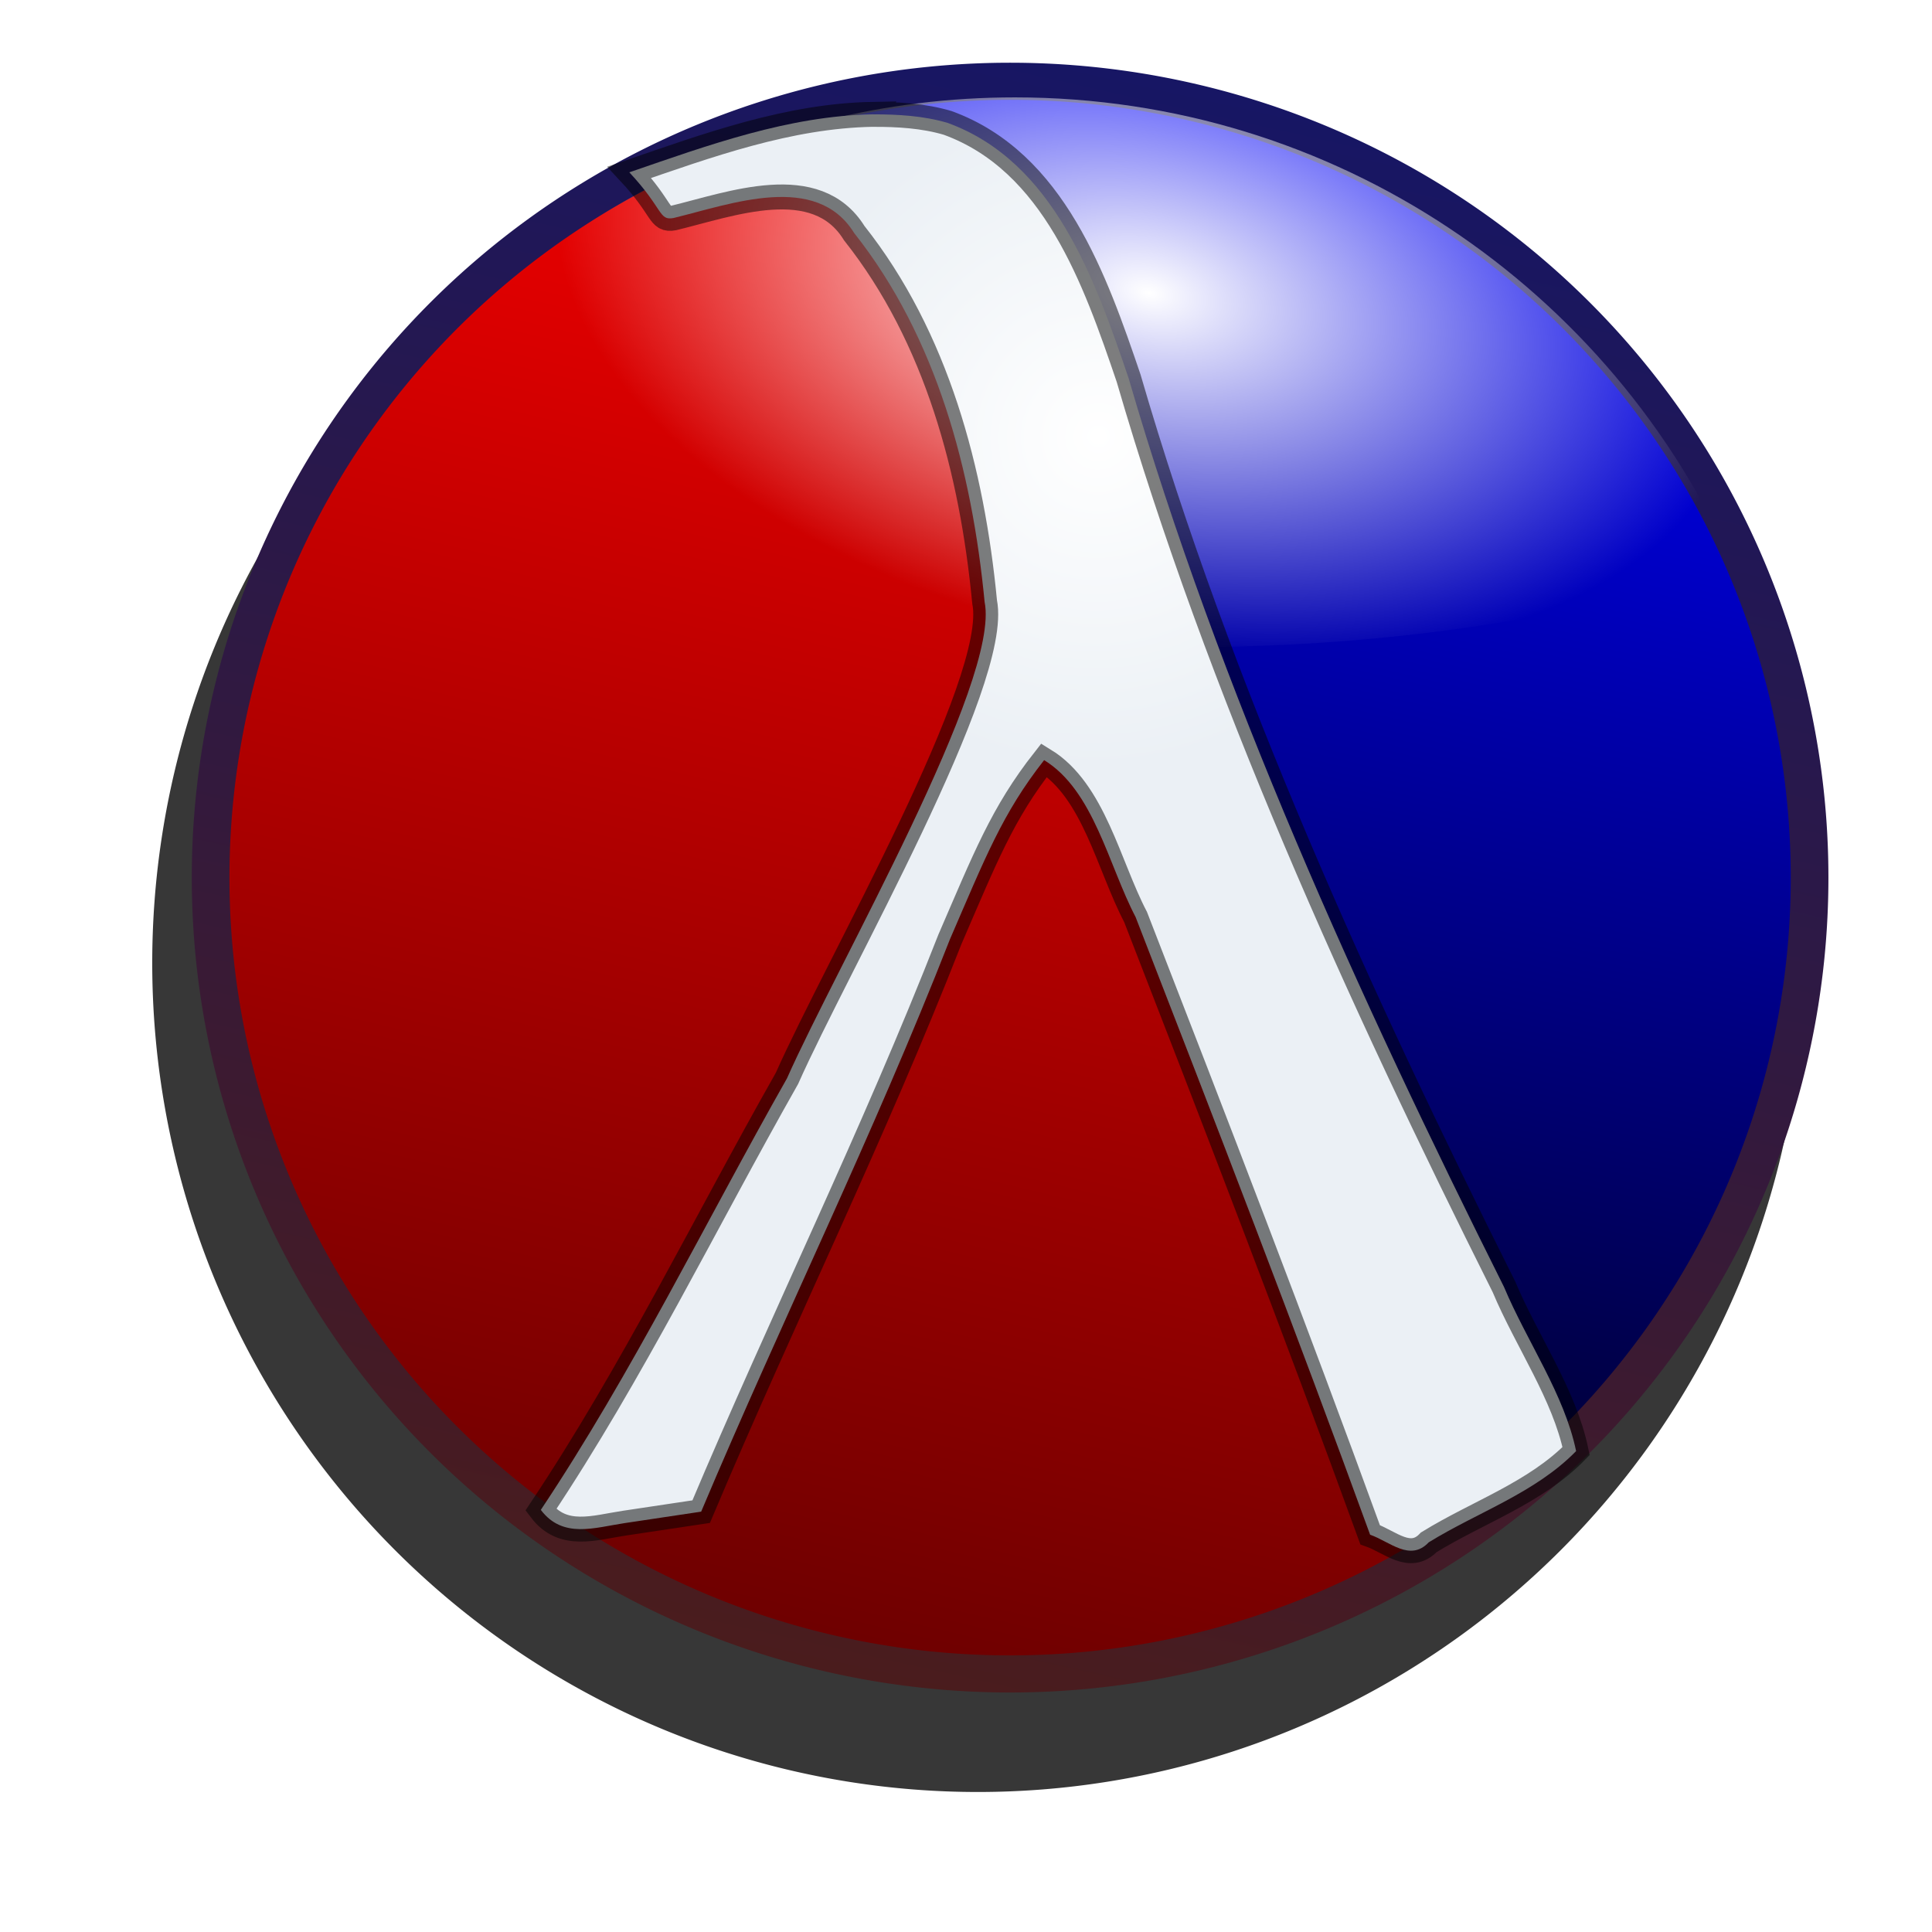 <?xml version="1.0" encoding="UTF-8" standalone="no"?>
<!-- Created with Inkscape (http://www.inkscape.org/) -->

<svg
   xmlns:dc="http://purl.org/dc/elements/1.1/"
   xmlns:cc="http://creativecommons.org/ns#"
   xmlns:rdf="http://www.w3.org/1999/02/22-rdf-syntax-ns#"
   xmlns:svg="http://www.w3.org/2000/svg"
   xmlns="http://www.w3.org/2000/svg"
   xmlns:xlink="http://www.w3.org/1999/xlink"
   xmlns:sodipodi="http://sodipodi.sourceforge.net/DTD/sodipodi-0.dtd"
   xmlns:inkscape="http://www.inkscape.org/namespaces/inkscape"
   width="620"
   height="620"
   id="svg3993"
   sodipodi:version="0.32"
   inkscape:version="0.48.1 r9760"
   sodipodi:docname="plt-logo-diffuse.svg"
   inkscape:output_extension="org.inkscape.output.svg.inkscape"
   version="1.0"
   inkscape:export-filename="plt-logo-red-diffuse.png"
   inkscape:export-xdpi="37.16"
   inkscape:export-ydpi="37.16">
  <defs
     id="defs3995">
    <linearGradient
       id="linearGradient3207">
      <stop
         style="stop-color:#4b1c1c;stop-opacity:1;"
         offset="0"
         id="stop3209" />
      <stop
         style="stop-color:#161665;stop-opacity:1;"
         offset="1"
         id="stop3211" />
    </linearGradient>
    <linearGradient
       id="linearGradient3200">
      <stop
         style="stop-color:#ffffff;stop-opacity:1;"
         offset="0"
         id="stop3202" />
      <stop
         style="stop-color:#ffffff;stop-opacity:0;"
         offset="1"
         id="stop3204" />
    </linearGradient>
    <linearGradient
       id="linearGradient3273">
      <stop
         style="stop-color:#ffffff;stop-opacity:1;"
         offset="0"
         id="stop3275" />
      <stop
         style="stop-color:#ebf0f5;stop-opacity:1;"
         offset="1"
         id="stop3277" />
    </linearGradient>
    <linearGradient
       id="linearGradient3633">
      <stop
         id="stop3635"
         offset="0"
         style="stop-color:#6b0000;stop-opacity:1;" />
      <stop
         id="stop3637"
         offset="1"
         style="stop-color:#ff0000;stop-opacity:1;" />
    </linearGradient>
    <linearGradient
       inkscape:collect="always"
       xlink:href="#linearGradient3633"
       id="linearGradient3767"
       gradientUnits="userSpaceOnUse"
       gradientTransform="translate(67.73,25.232)"
       x1="206.688"
       y1="515.312"
       x2="329.312"
       y2="-2.938" />
    <linearGradient
       id="linearGradient3625">
      <stop
         id="stop3627"
         offset="0"
         style="stop-color:#000000;stop-opacity:1;" />
      <stop
         id="stop3629"
         offset="1"
         style="stop-color:#0000ff;stop-opacity:1;" />
    </linearGradient>
    <linearGradient
       inkscape:collect="always"
       xlink:href="#linearGradient3625"
       id="linearGradient3753"
       gradientUnits="userSpaceOnUse"
       x1="206.688"
       y1="515.312"
       x2="329.312"
       y2="-2.938"
       gradientTransform="translate(67.73,25.232)" />
    <radialGradient
       inkscape:collect="always"
       xlink:href="#linearGradient3273"
       id="radialGradient3279"
       cx="351.089"
       cy="207.661"
       fx="351.089"
       fy="207.661"
       r="168.688"
       gradientTransform="matrix(-0.537,0.342,-0.336,-0.529,610.843,129.848)"
       gradientUnits="userSpaceOnUse" />
    <radialGradient
       inkscape:collect="always"
       xlink:href="#linearGradient3200"
       id="radialGradient3206"
       cx="305.25"
       cy="660.01"
       fx="305.25"
       fy="660.01"
       r="239.002"
       gradientTransform="matrix(-0.791,-0.165,0.096,-0.46,546.78,447.975)"
       gradientUnits="userSpaceOnUse" />
    <linearGradient
       inkscape:collect="always"
       xlink:href="#linearGradient3207"
       id="linearGradient3213"
       x1="205.082"
       y1="573.196"
       x2="328.041"
       y2="32.804"
       gradientUnits="userSpaceOnUse" />
    <filter
       inkscape:collect="always"
       id="filter3778"
       x="-0.125"
       width="1.25"
       y="-0.115"
       height="1.231">
      <feGaussianBlur
         inkscape:collect="always"
         stdDeviation="26.703"
         id="feGaussianBlur3780" />
    </filter>
  </defs>
  <sodipodi:namedview
     id="base"
     pagecolor="#ffffff"
     bordercolor="#666666"
     borderopacity="1.0"
     gridtolerance="10000"
     guidetolerance="10"
     objecttolerance="10"
     inkscape:pageopacity="0.0"
     inkscape:pageshadow="2"
     inkscape:zoom="0.70710678"
     inkscape:cx="295.99547"
     inkscape:cy="336.83417"
     inkscape:document-units="px"
     inkscape:current-layer="layer1"
     showgrid="false"
     inkscape:window-width="1024"
     inkscape:window-height="719"
     inkscape:window-x="343"
     inkscape:window-y="150"
     inkscape:window-maximized="0"
     showguides="true"
     inkscape:guide-bbox="true" />
  <g
     inkscape:label="Layer 1"
     inkscape:groupmode="layer"
     id="layer1">
    <path
       sodipodi:type="arc"
       style="fill:#000000;fill-opacity:0.784;fill-rule:evenodd;stroke:none;filter:url(#filter3778)"
       id="path3949"
       sodipodi:cx="256.5"
       sodipodi:cy="288"
       sodipodi:rx="256.5"
       sodipodi:ry="278"
       d="m 513,288 a 256.5,278 0 1 1 -5.7e-4,-0.584"
       sodipodi:start="0"
       sodipodi:end="6.2810854"
       sodipodi:open="true"
       transform="matrix(1.033,0,0,0.957,48.855,33.405)"
       inkscape:export-xdpi="5.23"
       inkscape:export-ydpi="5.23" />
    <path
       style="fill:url(#linearGradient3767);fill-opacity:1;fill-rule:evenodd;stroke:none"
       d="M 263.643,32.49 C 152.719,60.46 71.082,155.561 68.415,281.248 c -1.414,66.652 23.254,149.633 110.75,215.375 51.369,26.547 96.042,43.191 145.062,39.938 52.376,1.751 115.908,-13.205 174.688,-67.882 -61.749,-101.29 -66.096,-99.071 -149.156,-261.305 l -0.375,0.594 C 302.069,107.188 302.835,107.027 263.643,32.49 z"
       id="path3774"
       sodipodi:nodetypes="cscccccc"
       inkscape:connector-curvature="0" />
    <path
       style="fill:url(#linearGradient3753);fill-opacity:1;fill-rule:evenodd;stroke:none"
       d="m 498.004,468.569 c 56.339,-51.013 84.868,-126.55 82.039,-187.336 l 0,-0.531 C 581.173,145.933 460.079,-5.305 264.41,30.467 c 36.106,73.367 39.046,76.603 84.798,175.998 54.208,116.75 94.656,188.454 148.796,262.104 z"
       id="path3615"
       sodipodi:nodetypes="cccccc"
       inkscape:export-filename="/home/neil/Documents/Misc/Images/path3949.png"
       inkscape:export-xdpi="5.23"
       inkscape:export-ydpi="5.23"
       inkscape:connector-curvature="0" />
    <path
       sodipodi:type="arc"
       style="fill:none;stroke:url(#linearGradient3213);stroke-width:12.298;stroke-miterlimit:4;stroke-opacity:1;stroke-dasharray:none"
       id="path3803"
       sodipodi:cx="268"
       sodipodi:cy="303"
       sodipodi:rx="261"
       sodipodi:ry="264"
       d="m 529,303 a 261,264 0 1 1 -522,0 261,264 0 1 1 522,0 z"
       transform="matrix(0.983,0,0,0.968,60.709,-11.671)"
       inkscape:export-filename="/home/neil/Documents/Misc/Images/path3949.png"
       inkscape:export-xdpi="5.23"
       inkscape:export-ydpi="5.23" />
    <path
       style="fill:url(#radialGradient3206);fill-opacity:1;fill-rule:evenodd;stroke:none"
       d="m 380.154,207.688 c 66.95,0 128.341,-9.851 176.125,-26.25 C 517.359,93.061 428.761,31.25 325.717,31.25 c -83.524,0 -157.585,40.618 -203.375,103.062 39.547,42.896 140.099,73.375 257.812,73.375 z"
       id="path3196"
       inkscape:connector-curvature="0" />
    <path
       style="fill:url(#radialGradient3279);fill-opacity:1;stroke:#000000;stroke-width:8;stroke-miterlimit:10.433;stroke-opacity:0.502;stroke-dasharray:none"
       d="m 280.095,36.692 c -27.075,0.489 -52.832,9.902 -78.137,18.609 11.04,11.823 9.374,15.558 14.192,14.66 18.439,-4.466 45.787,-14.859 57.971,4.834 26.564,33.558 37.83,76.504 41.854,118.376 5.159,25.44 -47.304,116.526 -63.423,152.883 -26.2,46.229 -49.476,94.205 -78.997,138.485 7.06,9.343 17.26,5.687 26.862,4.25 8.198,-1.228 16.397,-2.457 24.595,-3.685 26.44,-62.688 54.988,-120.231 79.799,-183.594 11.306,-26.113 16.829,-40.476 30.261,-57.576 15.924,9.742 20.665,33.772 29.353,50.352 25.602,65.88 51.094,131.802 75.258,198.221 6.325,2.202 12.816,8.783 18.815,2.441 15.781,-9.73 34.153,-15.825 47.292,-29.274 -3.749,-18.179 -15.795,-35.183 -23.133,-52.665 -46.515,-92.96 -91.363,-191.562 -120.479,-291.659 -10.723,-31.505 -23.927,-69.47 -58.054,-81.906 -7.774,-2.308 -15.966,-2.752 -24.032,-2.75 z"
       id="path4218"
       sodipodi:nodetypes="ccccccccccccccccccc"
       inkscape:connector-curvature="0" />
  </g>
</svg>
